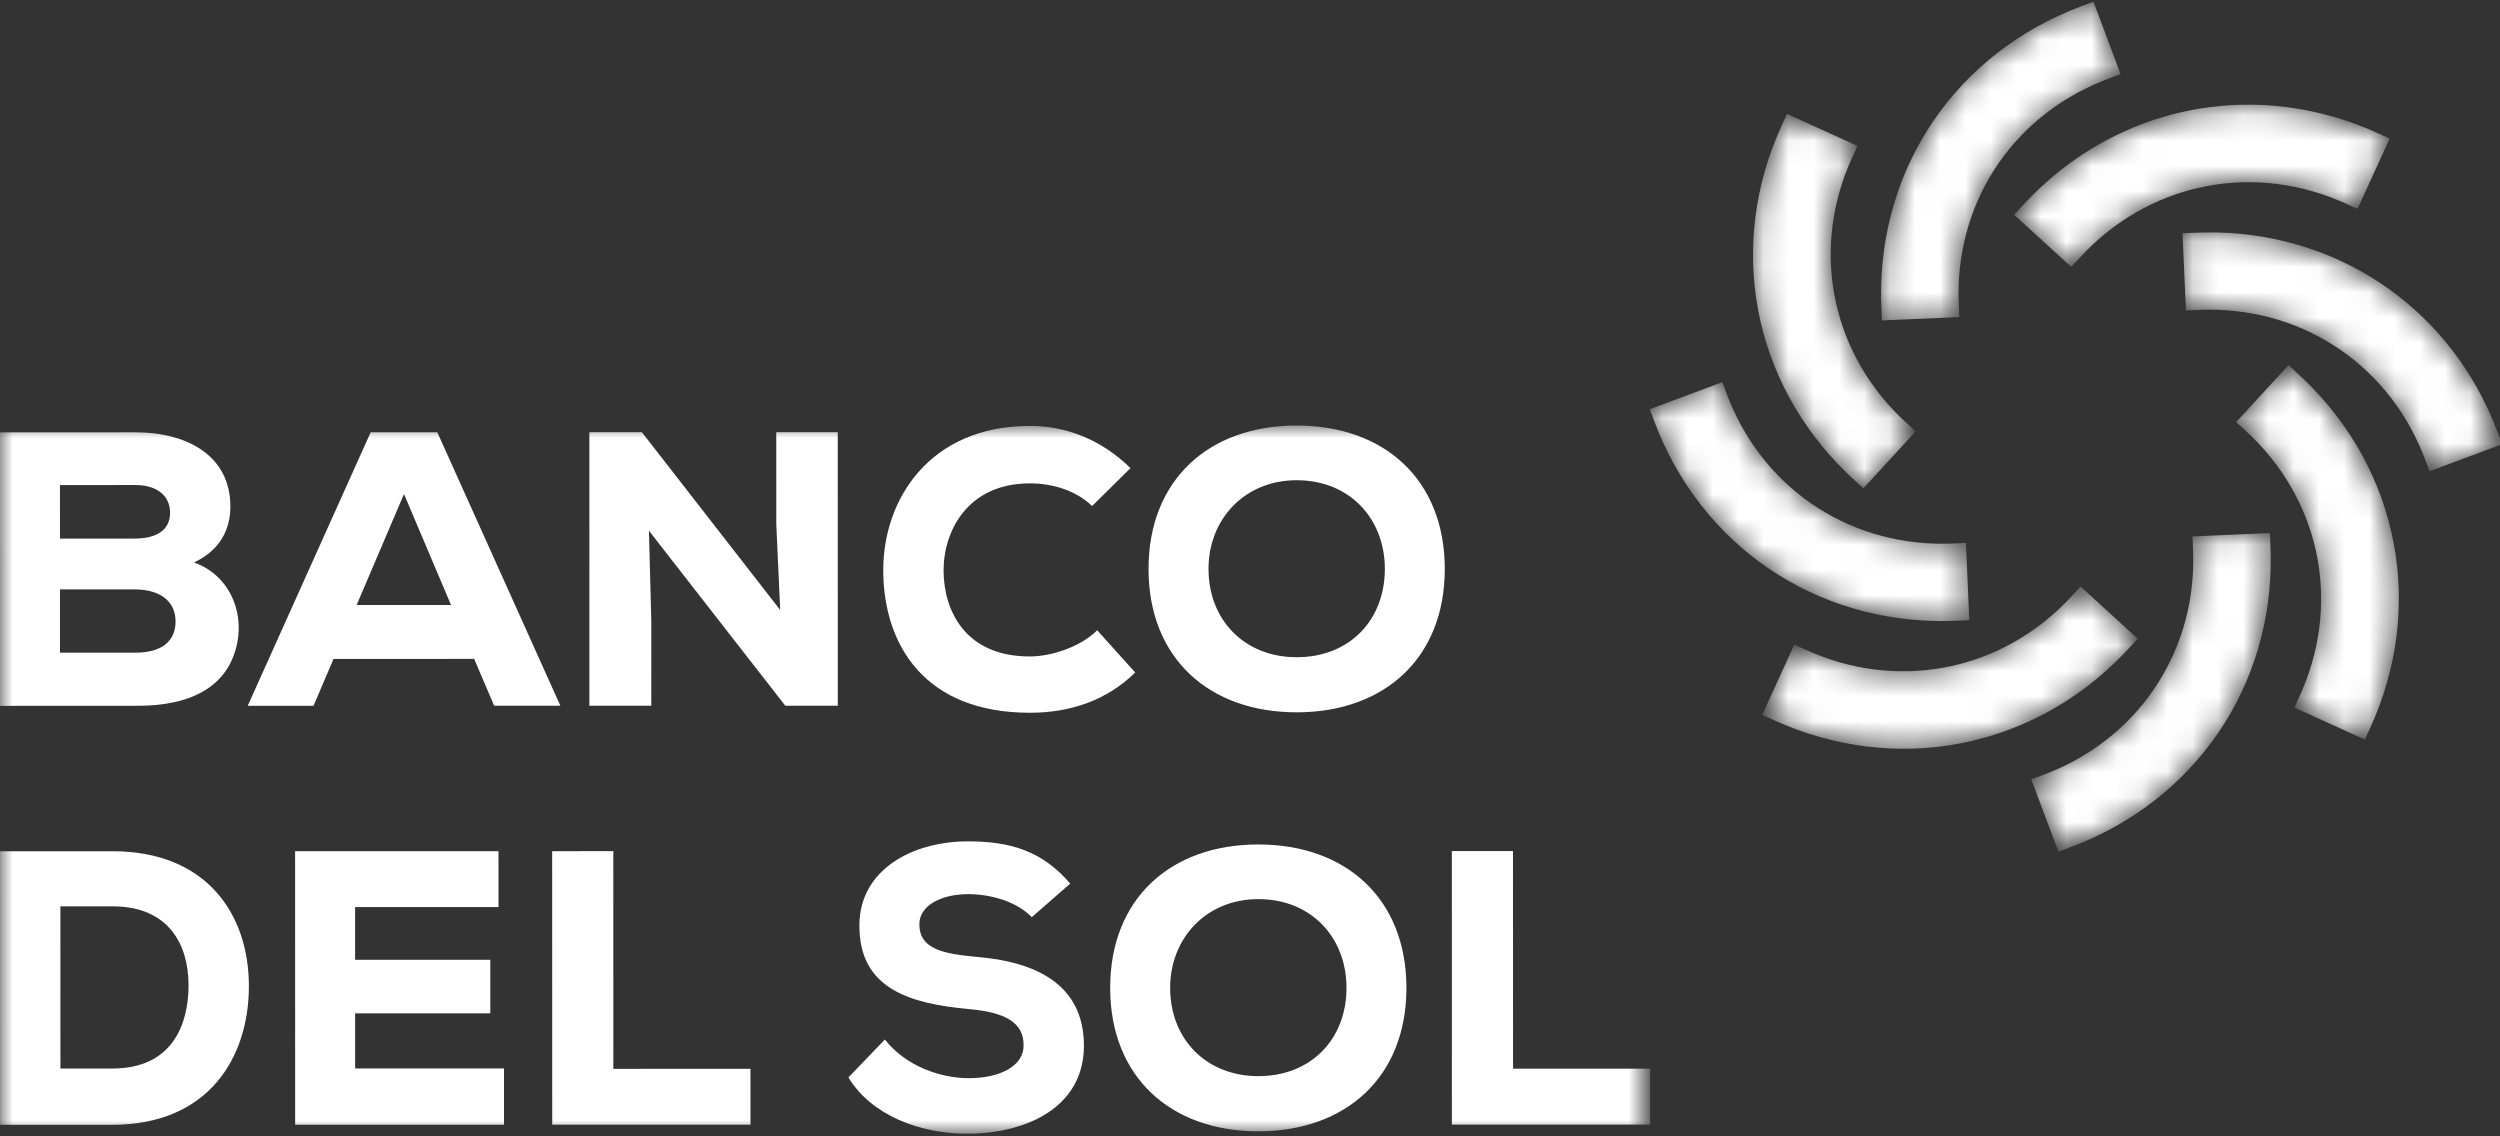 <?xml version="1.0" encoding="utf-8"?>
<!-- Generator: Adobe Illustrator 16.0.3, SVG Export Plug-In . SVG Version: 6.00 Build 0)  -->
<!DOCTYPE svg PUBLIC "-//W3C//DTD SVG 1.1//EN" "http://www.w3.org/Graphics/SVG/1.1/DTD/svg11.dtd">
<svg version="1.1" id="Capa_1" xmlns="http://www.w3.org/2000/svg" xmlns:xlink="http://www.w3.org/1999/xlink" x="0px" y="0px"
	 width="99px" height="45px" viewBox="0 0 99 45" enable-background="new 0 0 99 45" xml:space="preserve">
<rect x="0" y="0" width="99" height="45" fill="#333333" stroke="none"/>
<title>180E6704-C2DB-4D66-BA72-B3A6C3B45ABC</title>
<desc>Created with sketchtool.</desc>
<g id="diseño-alta-Home---responsive">
	<g id="_x30_1.-Home-_x7C_-Feedback-03---Header-fixed-pos-corto-v05" transform="translate(-121, -8)">
		<g id="header_fixed">
			<g id="logo_bds_pos" transform="translate(121, 7)">
				<g id="Group-7" transform="translate(0, 0)">
					<g id="Group-3" transform="translate(0, 17.009)">
						<g id="Clip-2">
						</g>
						<defs>
							<filter id="Adobe_OpacityMaskFilter" filterUnits="userSpaceOnUse" x="0" y="0.842" width="65.347" height="28.042">
								<feColorMatrix  type="matrix" values="1 0 0 0 0  0 1 0 0 0  0 0 1 0 0  0 0 0 1 0"/>
							</filter>
						</defs>
						<mask maskUnits="userSpaceOnUse" x="0" y="0.842" width="65.347" height="28.042" id="mask-2">
							<g filter="url(#Adobe_OpacityMaskFilter)">
								<polygon id="path-1" fill="#FFFFFF" points="0,0.842 65.347,0.842 65.347,28.884 0,28.884 								"/>
							</g>
						</mask>
						<path id="Fill-1" mask="url(#mask-2)" fill="#FFFFFF" d="M2.392,19.882h2.064c2.266,0,3.01,1.563,3.011,3.125
							c0,1.563-0.651,3.297-3.01,3.297H2.393L2.392,19.882z M4.456,17.7H0.002l0.002,10.832h4.453c3.802,0,5.4-2.662,5.399-5.494
							C9.855,20.206,8.195,17.7,4.456,17.7L4.456,17.7z M11.686,17.699c0.001,3.604,0.001,7.226,0.002,10.831h8.271v-2.229h-5.896
							V24.12h5.353v-2.121h-5.354v-2.088l5.679-0.001l-0.001-2.212L11.686,17.699z M21.866,17.698l0.002,10.831l7.851-0.001
							l-0.001-2.213l-5.43,0.002l-0.001-8.621L21.866,17.698z M57.493,17.692l0.001,10.832h7.853v-2.213h-5.431l-0.002-8.619H57.493
							z M46.338,23.11c-0.001-1.965,1.427-3.514,3.491-3.514c2.111,0,3.492,1.532,3.492,3.514c0,2.011-1.381,3.496-3.491,3.496
							h-0.001C47.765,26.606,46.338,25.138,46.338,23.11L46.338,23.11z M49.828,17.432c-3.476,0-5.865,2.151-5.865,5.679
							c0.001,3.527,2.391,5.68,5.867,5.68c3.475-0.002,5.866-2.152,5.864-5.68c0-3.528-2.389-5.68-5.864-5.679H49.828z
							 M38.33,17.309c-2.235,0.001-4.282,1.146-4.297,3.297c-0.031,2.554,2.018,3.126,4.313,3.343
							c1.474,0.123,2.204,0.541,2.188,1.453c0,0.774-0.885,1.285-2.171,1.285c-1.103,0-2.484-0.463-3.322-1.531l-1.443,1.501
							c0.9,1.491,2.806,2.219,4.654,2.228h0.068h0.026c2.343-0.016,4.578-1.068,4.577-3.482c0-2.508-2.033-3.327-4.174-3.512
							c-1.396-0.125-2.343-0.31-2.343-1.301c0-0.742,0.869-1.191,1.938-1.191c0.854,0,1.909,0.278,2.515,0.913l1.521-1.331
							C41.263,17.68,40.006,17.309,38.33,17.309L38.33,17.309z M2.375,7.331c0.962,0,1.987,0,2.948,0
							c1.071,0,1.629,0.51,1.629,1.269c0,0.757-0.511,1.237-1.598,1.237H2.375V7.331z M2.374,3.199l2.98-0.001
							c0.916,0,1.381,0.464,1.381,1.1c0,0.634-0.465,1.021-1.412,1.021L2.375,5.32L2.374,3.199z M5.353,1.11L0,1.111l0.001,10.831
							c1.769,0,3.694-0.001,5.446-0.001c2.172,0,3.63-0.79,3.957-2.538c0.232-1.253-0.342-2.646-1.723-3.14
							c1.04-0.48,1.442-1.316,1.442-2.213C9.124,2.038,7.417,1.11,5.353,1.11L5.353,1.11z M15.998,3.554l1.863,4.395l-3.739,0.001
							L15.998,3.554z M14.679,1.109L9.809,11.941l2.607-0.001l0.791-1.855l5.57-0.002l0.792,1.856h2.622L17.317,1.108L14.679,1.109z
							 M30.74,1.107l0.001,3.636l0.155,3.404l-5.478-7.041l-2.079,0.001l0.001,10.832h2.452l-0.001-3.373l-0.093-3.559l5.4,6.931
							h2.078L33.175,1.107H30.74z M40.779,0.858c-3.988,0.001-5.818,2.94-5.802,5.741c0.016,2.957,1.661,5.617,5.803,5.617
							c1.614,0,3.058-0.496,4.174-1.594L43.449,8.95c-0.651,0.65-1.8,1.037-2.669,1.037c-2.545,0.001-3.398-1.795-3.414-3.372
							c-0.016-1.579,0.946-3.482,3.413-3.483c0.87,0,1.815,0.263,2.467,0.898l1.521-1.501C43.649,1.43,42.27,0.858,40.779,0.858
							L40.779,0.858z M47.857,6.52c-0.001-1.965,1.426-3.512,3.49-3.512c2.11-0.001,3.491,1.531,3.493,3.512
							c0,2.012-1.382,3.497-3.492,3.497C49.284,10.017,47.857,8.548,47.857,6.52L47.857,6.52z M51.347,0.842
							c-3.476,0-5.865,2.15-5.865,5.679c0.001,3.529,2.391,5.678,5.866,5.678c3.477-0.001,5.867-2.151,5.865-5.68
							c0-3.528-2.39-5.677-5.864-5.677H51.347z"/>
					</g>
					<g id="Group-6" transform="translate(65.256, 0.962)">
						<g id="Clip-5">
						</g>
						<defs>
							<filter id="Adobe_OpacityMaskFilter_1_" filterUnits="userSpaceOnUse" x="0.074" y="0.107" width="33.752" height="33.659">
								<feColorMatrix  type="matrix" values="1 0 0 0 0  0 1 0 0 0  0 0 1 0 0  0 0 0 1 0"/>
							</filter>
						</defs>
						<mask maskUnits="userSpaceOnUse" x="0.074" y="0.107" width="33.752" height="33.659" id="mask-4">
							<g filter="url(#Adobe_OpacityMaskFilter_1_)">
								<path id="path-3" fill="#FFFFFF" d="M17.647,0.107l-0.479,0.178c-4.943,1.844-8.027,6.378-7.931,11.608l0,0l0.011,0.327
									l0.021,0.507l3.064-0.133l-0.021-0.508c-0.172-3.918,2.037-7.35,5.65-8.824l0,0l0.279-0.11l0.478-0.178L17.647,0.107z
									 M14.848,8.169l-0.344,0.374l2.263,2.068l0.343-0.375c2.654-2.888,6.642-3.758,10.239-2.262l0,0L27.64,8.1l0.462,0.21
									l1.273-2.784l-0.463-0.211c-1.535-0.697-3.131-1.067-4.711-1.124l0,0L23.77,4.184C20.456,4.184,17.244,5.561,14.848,8.169
									L14.848,8.169z M5.297,5.009C3.111,9.793,4.141,15.169,7.91,18.799l0,0l0.249,0.235l0.376,0.342l2.072-2.257l-0.376-0.342
									c-2.896-2.646-3.769-6.623-2.269-10.21l0,0l0.128-0.29l0.21-0.461l-2.793-1.27L5.297,5.009z M21.68,9.253l-0.508,0.023
									l0.134,3.057l0.508-0.022c3.929-0.17,7.37,2.031,8.851,5.635l0,0l0.109,0.279l0.178,0.475l2.875-1.071l-0.178-0.476
									c-1.781-4.749-6.064-7.777-11.064-7.908l0,0L22.25,9.243C22.06,9.243,21.871,9.246,21.68,9.253L21.68,9.253z M23.295,16.753
									l0.375,0.342c2.896,2.646,3.769,6.624,2.268,10.209l0,0l-0.126,0.291L25.6,28.057l2.793,1.27l0.211-0.461
									c2.187-4.787,1.157-10.162-2.611-13.792l0,0l-0.25-0.234l-0.375-0.342L23.295,16.753z M0.074,16.243l0.178,0.476
									c1.85,4.932,6.396,8.008,11.641,7.91l0,0l0.328-0.01l0.508-0.022l-0.133-3.058l-0.508,0.022
									c-3.93,0.17-7.371-2.031-8.851-5.634l0,0l-0.11-0.28l-0.178-0.475L0.074,16.243z M21.566,21.28l0.022,0.508
									c0.171,3.917-2.036,7.35-5.649,8.826l0,0l-0.28,0.109l-0.478,0.176l1.076,2.867l0.475-0.178
									c4.945-1.844,8.028-6.377,7.932-11.607l0,0l-0.01-0.327l-0.021-0.507L21.566,21.28z M16.791,23.637
									c-2.652,2.889-6.643,3.758-10.238,2.263l0,0l-0.291-0.126l-0.463-0.211l-1.272,2.783l0.463,0.211
									c4.799,2.182,10.189,1.156,13.829-2.604l0,0l0.234-0.249l0.344-0.373l-2.262-2.068L16.791,23.637z"/>
							</g>
						</mask>
						<path id="Fill-4" mask="url(#mask-4)" fill="#FFFFFF" d="M17.647,0.107l-0.479,0.178c-4.943,1.844-8.027,6.378-7.931,11.608
							l0,0l0.011,0.327l0.021,0.507l3.064-0.133l-0.021-0.508c-0.172-3.918,2.037-7.35,5.65-8.824l0,0l0.279-0.11l0.478-0.178
							L17.647,0.107z M14.848,8.169l-0.344,0.374l2.263,2.068l0.343-0.375c2.654-2.888,6.642-3.758,10.239-2.262l0,0L27.64,8.1
							l0.462,0.21l1.273-2.784l-0.463-0.211c-1.535-0.697-3.131-1.067-4.711-1.124l0,0L23.77,4.184
							C20.456,4.184,17.244,5.561,14.848,8.169L14.848,8.169z M5.297,5.009C3.111,9.793,4.141,15.169,7.91,18.799l0,0l0.249,0.235
							l0.376,0.342l2.072-2.257l-0.376-0.342c-2.896-2.646-3.769-6.623-2.269-10.21l0,0l0.128-0.29l0.21-0.461l-2.793-1.27
							L5.297,5.009z M21.68,9.253l-0.508,0.023l0.134,3.057l0.508-0.022c3.929-0.17,7.37,2.031,8.851,5.635l0,0l0.109,0.279
							l0.178,0.475l2.875-1.071l-0.178-0.476c-1.781-4.749-6.064-7.777-11.064-7.908l0,0L22.25,9.243
							C22.06,9.243,21.871,9.246,21.68,9.253L21.68,9.253z M23.295,16.753l0.375,0.342c2.896,2.646,3.769,6.624,2.268,10.209l0,0
							l-0.126,0.291L25.6,28.057l2.793,1.27l0.211-0.461c2.187-4.787,1.157-10.162-2.611-13.792l0,0l-0.25-0.234l-0.375-0.342
							L23.295,16.753z M0.074,16.243l0.178,0.476c1.85,4.932,6.396,8.008,11.641,7.91l0,0l0.328-0.01l0.508-0.022l-0.133-3.058
							l-0.508,0.022c-3.93,0.17-7.371-2.031-8.851-5.634l0,0l-0.11-0.28l-0.178-0.475L0.074,16.243z M21.566,21.28l0.022,0.508
							c0.171,3.917-2.036,7.35-5.649,8.826l0,0l-0.28,0.109l-0.478,0.176l1.076,2.867l0.475-0.178
							c4.945-1.844,8.028-6.377,7.932-11.607l0,0l-0.01-0.327l-0.021-0.507L21.566,21.28z M16.791,23.637
							c-2.652,2.889-6.643,3.758-10.238,2.263l0,0l-0.291-0.126l-0.463-0.211l-1.272,2.783l0.463,0.211
							c4.799,2.182,10.189,1.156,13.829-2.604l0,0l0.234-0.249l0.344-0.373l-2.262-2.068L16.791,23.637z"/>
					</g>
				</g>
			</g>
		</g>
	</g>
</g>
</svg>

